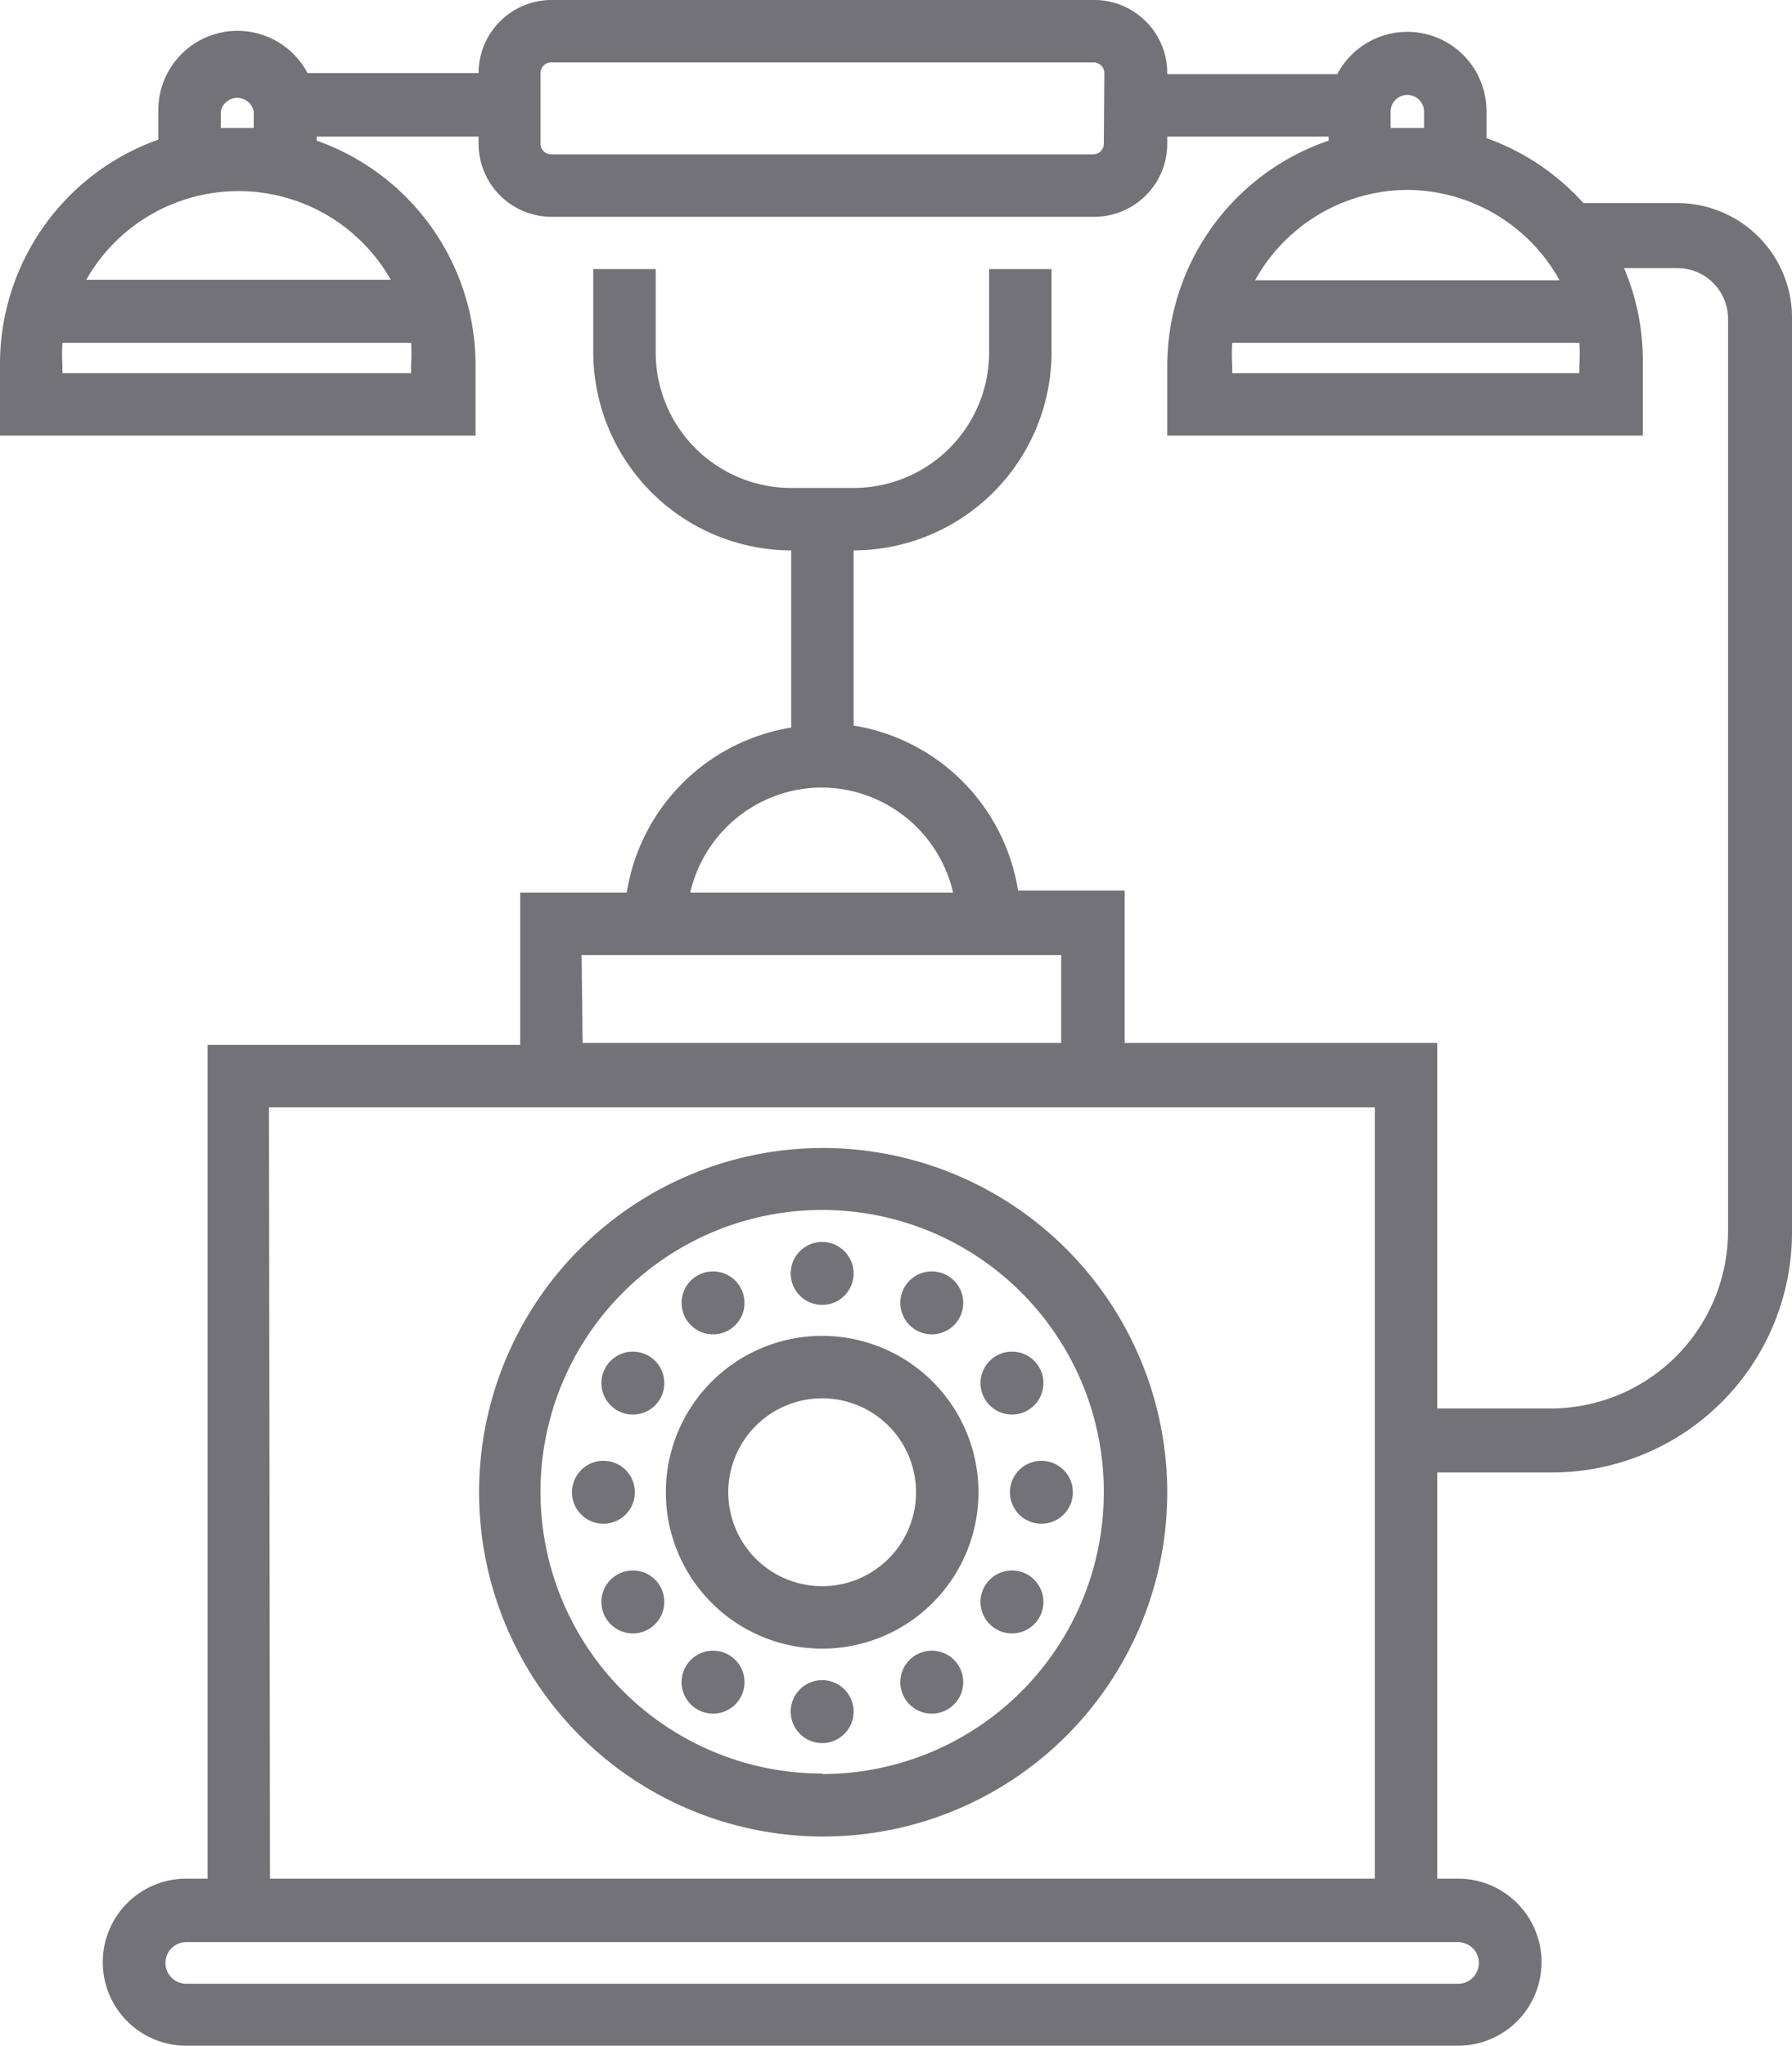 <svg xmlns="http://www.w3.org/2000/svg" viewBox="0 0 35.31 40.3"><title>Ресурс 17</title><g id="Слой_2" data-name="Слой 2"><g id="Слой_1-2" data-name="Слой 1"><path d="M33.05,4H31.2a4.7,4.7,0,0,0-1.91-1.28V2.2a1.56,1.56,0,0,0-2.94-.74H23v0A1.44,1.44,0,0,0,21.55,0H10.86A1.44,1.44,0,0,0,9.43,1.44v0H6.06a1.56,1.56,0,0,0-2.94.74v.57A4.69,4.69,0,0,0,0,7.19V8.58H9.37V7.19A4.69,4.69,0,0,0,6.24,2.77V2.69H9.43v.14a1.44,1.44,0,0,0,1.44,1.44H21.55A1.44,1.44,0,0,0,23,2.83V2.69h3.18v.08A4.69,4.69,0,0,0,23,7.19V8.58h9.37V7.19A4.65,4.65,0,0,0,32,5.28h1.05a1,1,0,0,1,1,1V24.25a3.5,3.5,0,0,1-3.49,3.49H28.32v-7.2H22.16v-3h-2.1a3.91,3.91,0,0,0-3.24-3.25V10.84a3.91,3.91,0,0,0,3.9-3.9V5.3H19.49V6.94a2.67,2.67,0,0,1-2.67,2.67H15.59a2.67,2.67,0,0,1-2.67-2.67V5.3H11.69V6.94a3.91,3.91,0,0,0,3.9,3.9v3.49a3.91,3.91,0,0,0-3.24,3.25h-2.1v3H4.09V37H3.67a1.64,1.64,0,0,0,0,3.29H28.73a1.64,1.64,0,0,0,0-3.29h-.41V29h2.27a4.73,4.73,0,0,0,4.72-4.72V6.31A2.26,2.26,0,0,0,33.05,4ZM4.35,2.2A.33.33,0,0,1,5,2.2v.32H4.35V2.2ZM8.1,6.75a3.46,3.46,0,0,1,0,.44v.16H1.23V7.19a3.46,3.46,0,0,1,0-.44ZM7.7,5.51h-6a3.45,3.45,0,0,1,6,0ZM21.75,2.83a.21.21,0,0,1-.21.21H10.86a.21.21,0,0,1-.21-.21V1.44a.21.21,0,0,1,.21-.21H21.55a.21.21,0,0,1,.21.21ZM27.4,2.2a.33.33,0,0,1,.66,0v.32H27.4Zm.33,1.54a3.45,3.45,0,0,1,3,1.78h-6A3.45,3.45,0,0,1,27.73,3.74Zm3.45,3.61h-6.9V7.19a3.46,3.46,0,0,1,0-.44h6.84a3.46,3.46,0,0,1,0,.44v.16Zm-15,8.16a2.67,2.67,0,0,1,2.6,2.07H13.6A2.67,2.67,0,0,1,16.2,15.51Zm-4.72,3.3h9.45v1.73H11.48Zm-6.16,3H27.09V37H5.32ZM28.73,38.25a.41.41,0,1,1,0,.82H3.67a.41.41,0,1,1,0-.82Z" fill="#727278"/><path d="M16.2,22.61A6.78,6.78,0,1,0,23,29.39,6.79,6.79,0,0,0,16.2,22.61Zm0,12.32a5.55,5.55,0,1,1,5.55-5.55A5.55,5.55,0,0,1,16.2,34.94Z" fill="#727278"/><path d="M16.2,26.31a3.08,3.08,0,1,0,3.08,3.08A3.08,3.08,0,0,0,16.2,26.31Zm0,4.93a1.85,1.85,0,1,1,1.85-1.85A1.85,1.85,0,0,1,16.2,31.24Z" fill="#727278"/><circle cx="16.2" cy="25.08" r="0.62" fill="#727278"/><circle cx="16.2" cy="33.71" r="0.62" fill="#727278"/><circle cx="14.05" cy="25.66" r="0.62" fill="#727278"/><circle cx="18.36" cy="33.13" r="0.62" fill="#727278"/><circle cx="12.47" cy="27.24" r="0.62" fill="#727278"/><circle cx="19.94" cy="31.55" r="0.62" fill="#727278"/><circle cx="11.89" cy="29.39" r="0.62" fill="#727278"/><circle cx="20.52" cy="29.39" r="0.62" fill="#727278"/><circle cx="12.47" cy="31.55" r="0.62" fill="#727278"/><circle cx="19.94" cy="27.24" r="0.62" fill="#727278"/><circle cx="14.05" cy="33.13" r="0.62" fill="#727278"/><circle cx="18.36" cy="25.66" r="0.62" fill="#727278"/></g></g></svg>